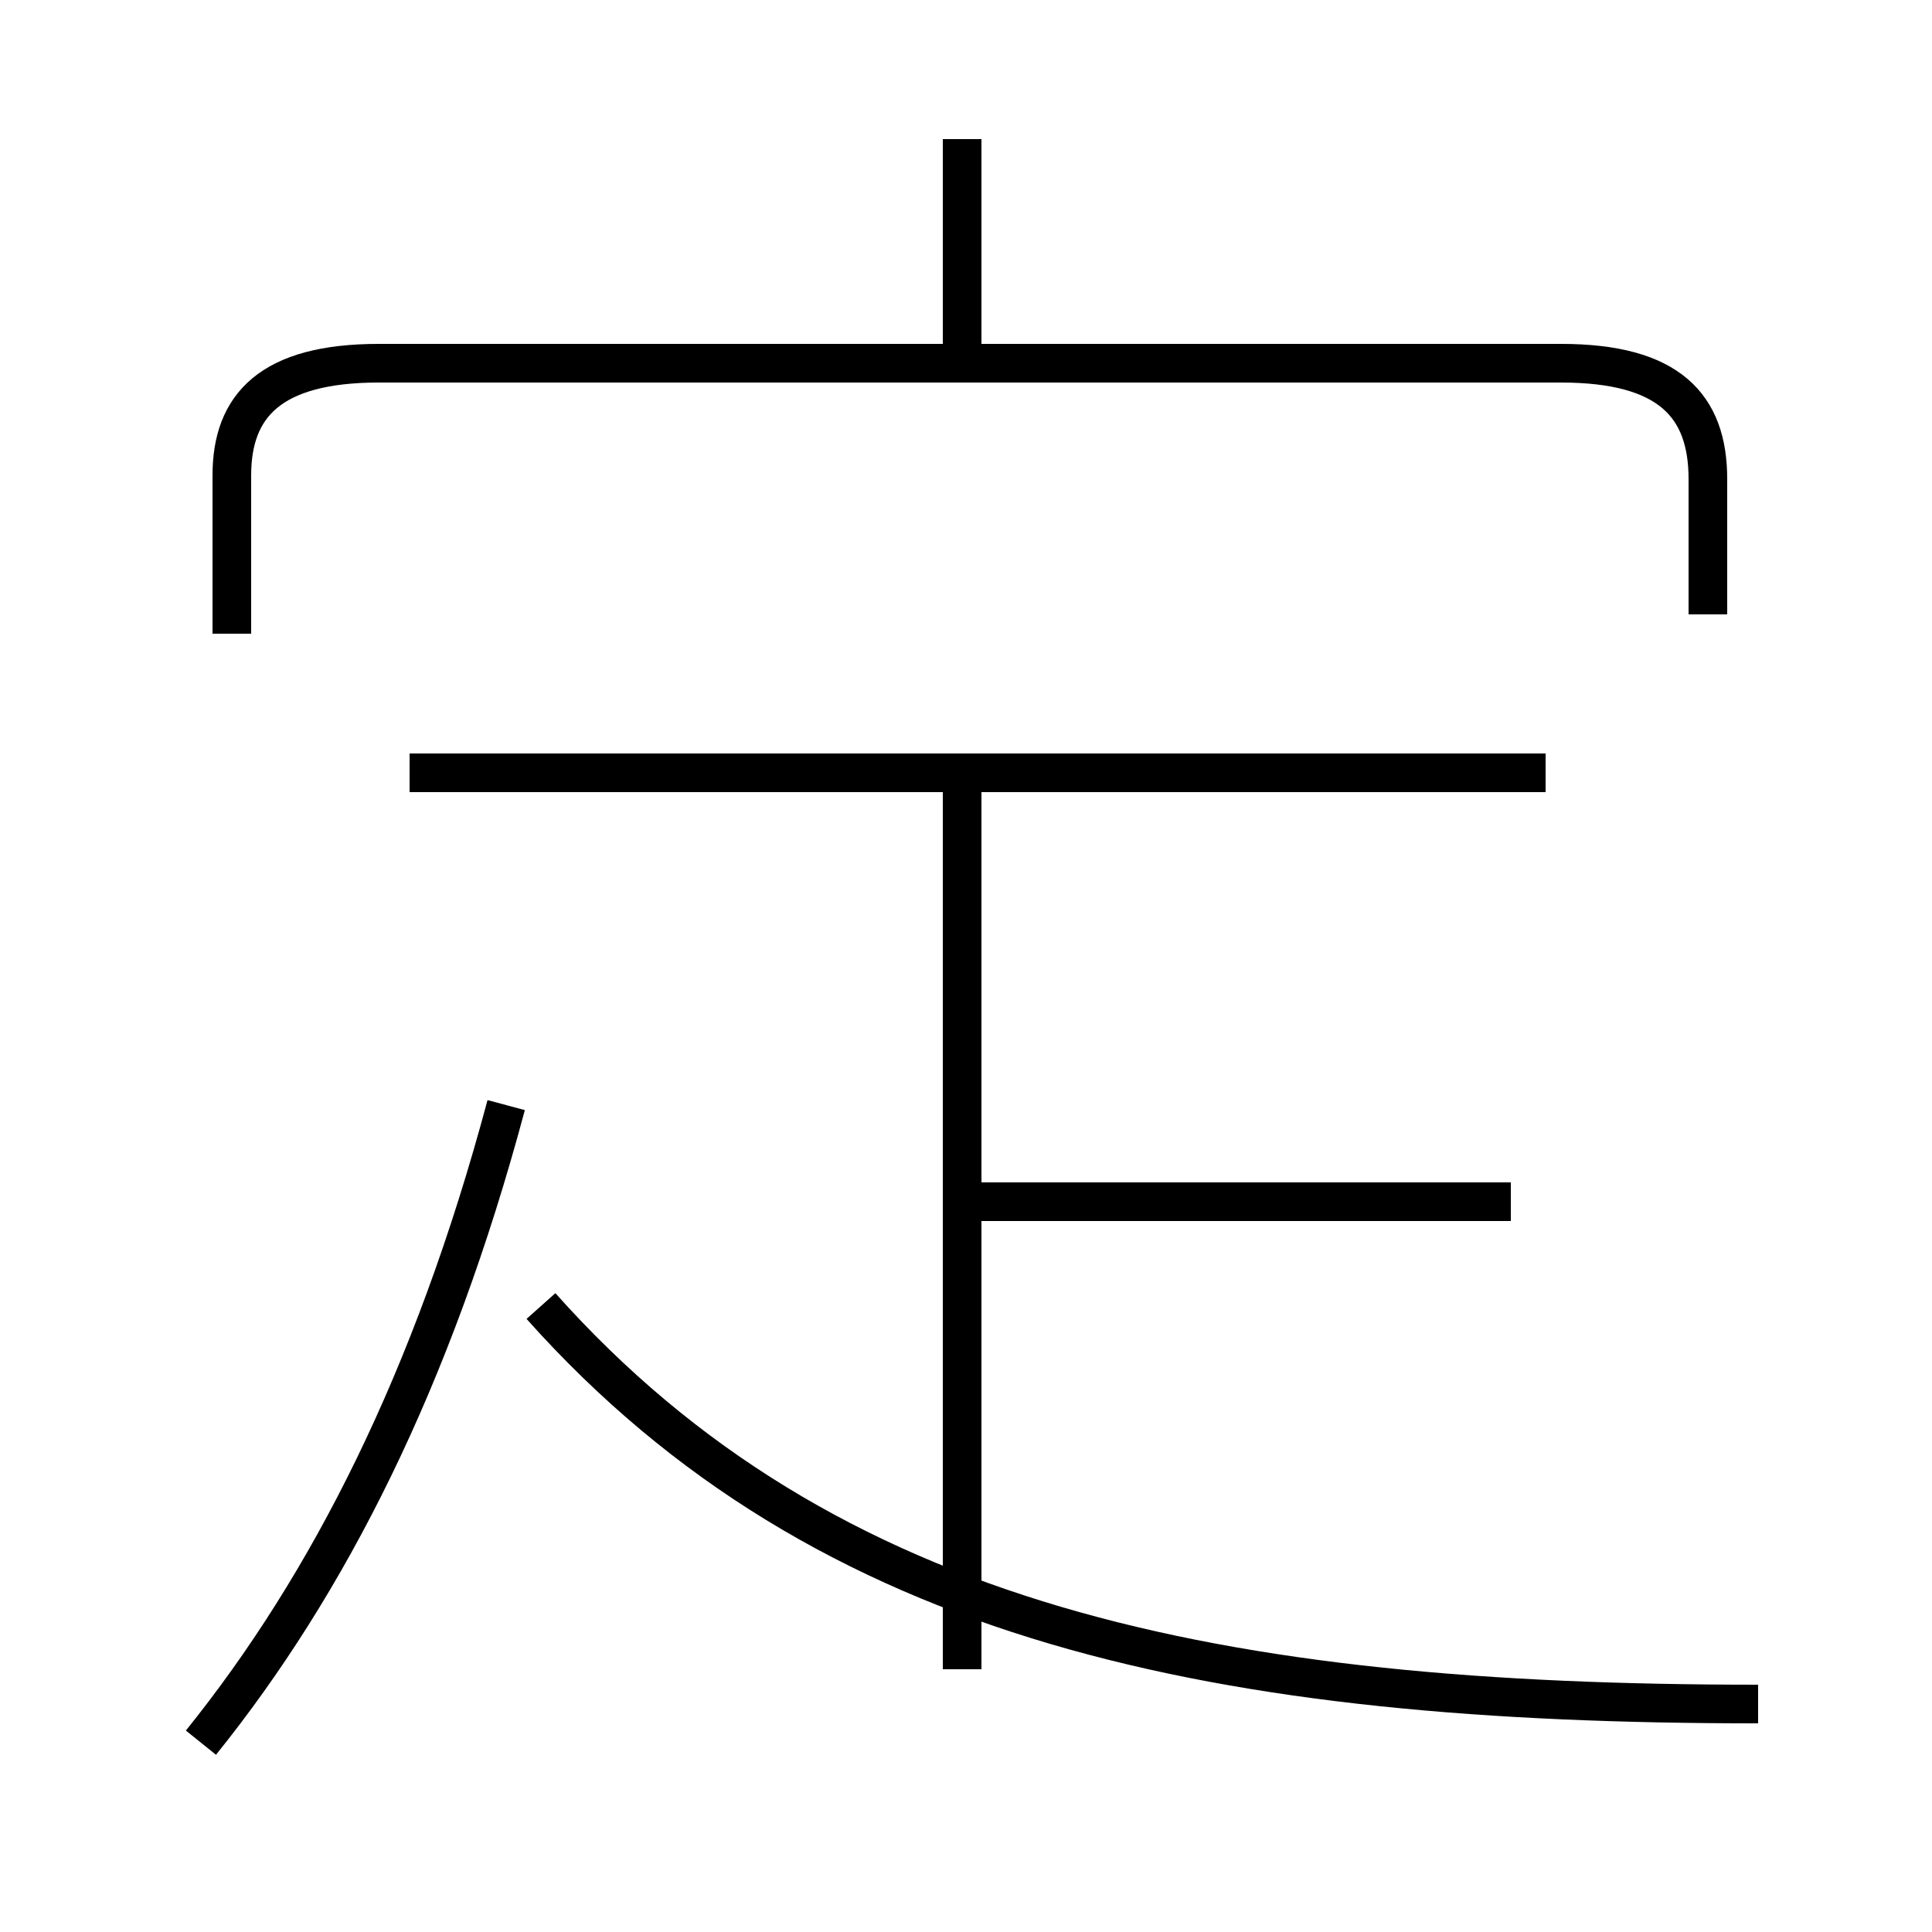 <?xml version='1.0' encoding='utf8'?>
<svg viewBox="0.0 -44.0 50.0 50.0" version="1.1" xmlns="http://www.w3.org/2000/svg">
<rect x="0.0" y="-44.0" width="50.0" height="50.0" fill="#808080" stroke="none"/>
<rect x="-1000" y="-1000" width="2000" height="2000" stroke="white" fill="white"/>
<g style="fill:none; stroke:#000000;  stroke-width:1">
<path d="M 5.2 -1.1 C 8.5 3.0 11.2 8.3 13.1 15.4 M 45.5 -0.1 C 31.6 -0.1 21.4 1.9 14.0 10.2 M 24.9 0.8 L 24.9 23.6 M 39.1 12.9 L 25.2 12.9 M 40.0 24.0 L 10.6 24.0 M 44.2 28.1 L 44.2 31.6 C 44.2 33.5 43.2 34.6 40.4 34.6 L 9.8 34.6 C 7.0 34.6 6.0 33.5 6.0 31.7 L 6.0 27.6 M 24.9 34.8 L 24.9 40.4" transform="scale(1, -1)" />
</g>
</svg>